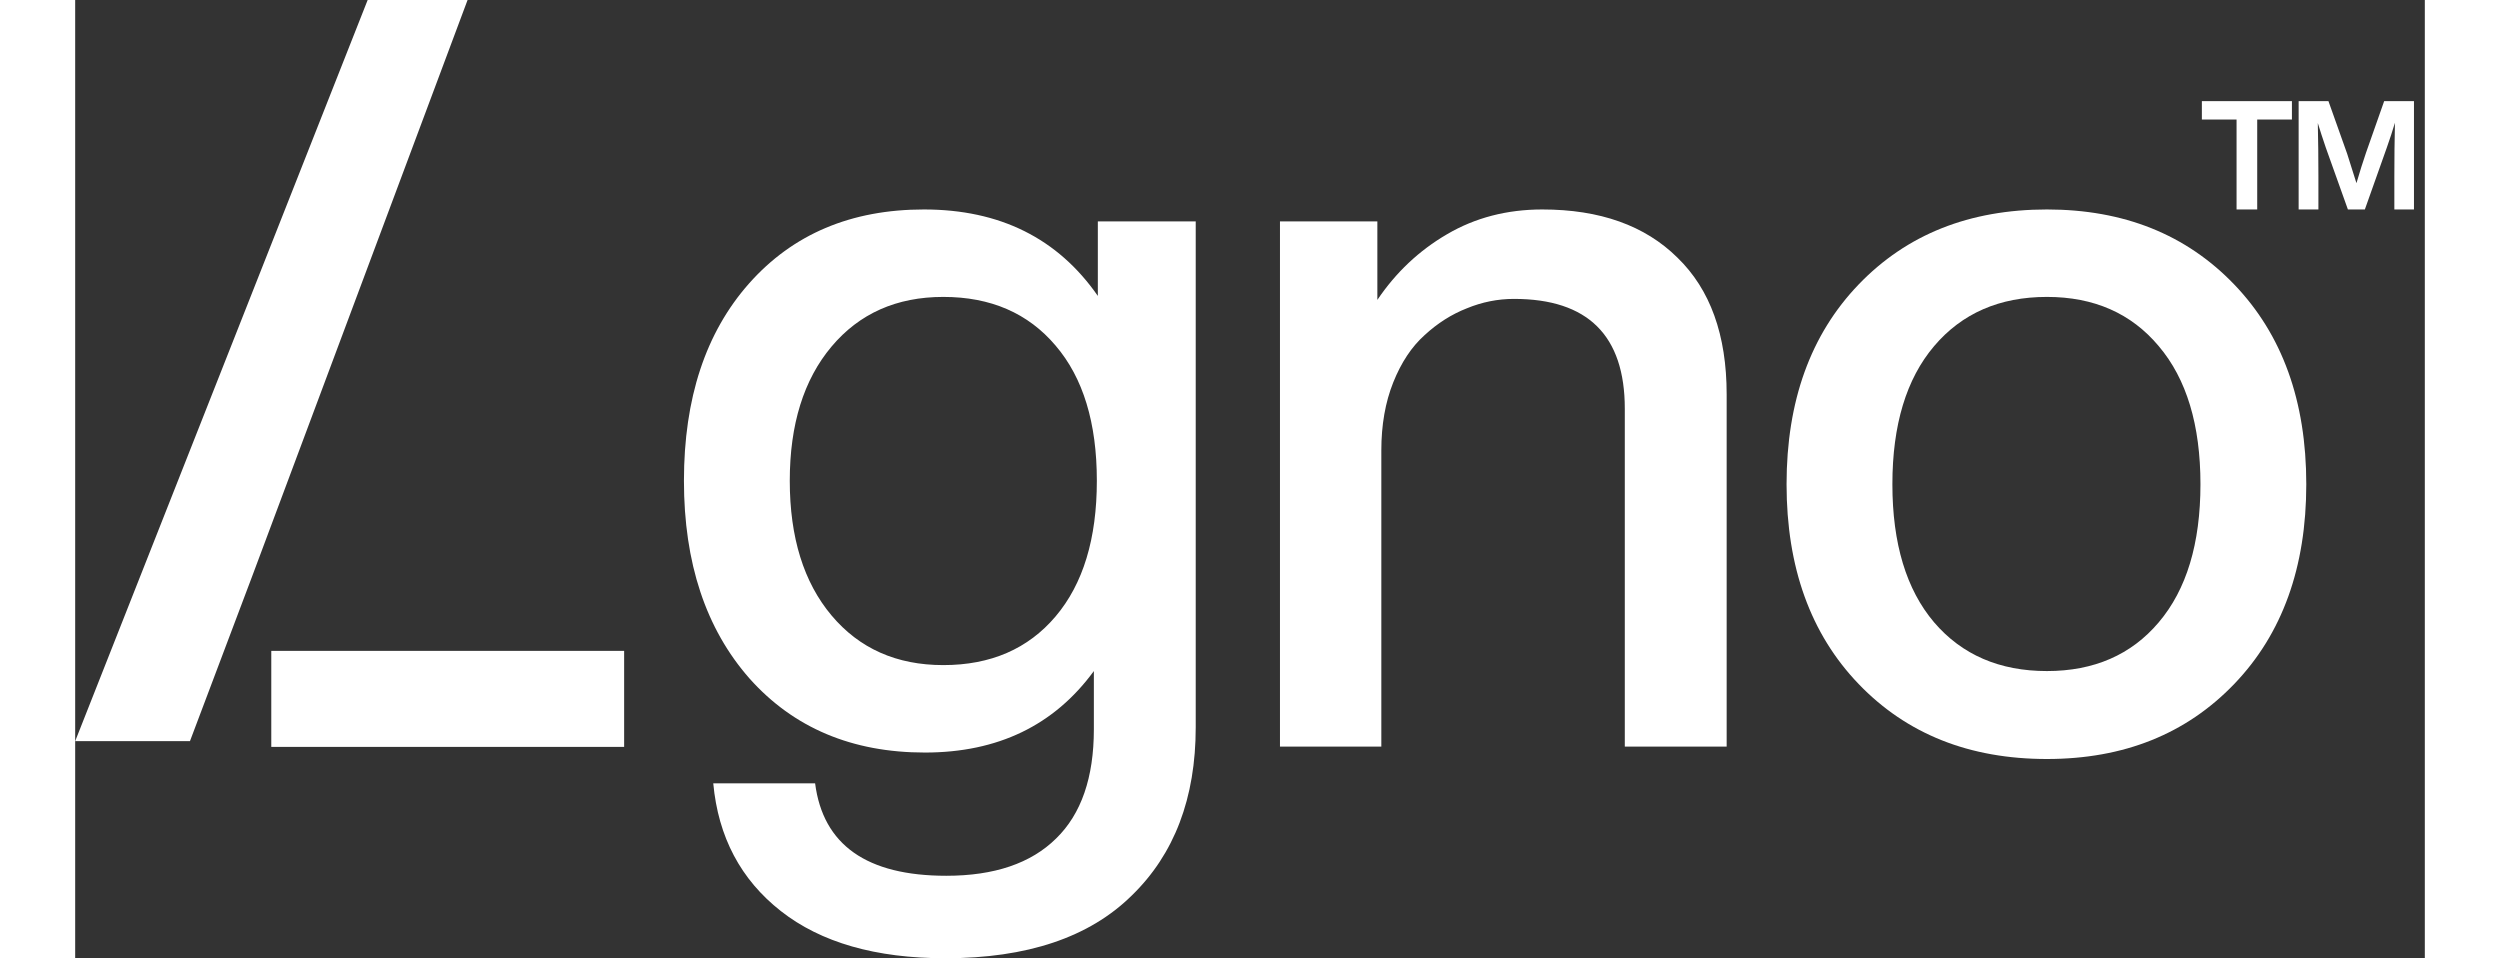 <svg width="300" height="115" viewBox="0 0 1297 529" fill="none" xmlns="http://www.w3.org/2000/svg">
<rect x="0" y="0" width="1297" height="529" fill="#333333" stroke="none"/>
<path d="M1088.4 418.971C1045.62 418.971 1010.97 405.166 984.452 377.556C957.939 349.946 944.683 313.193 944.683 267.298C944.683 221.403 957.939 184.65 984.452 157.04C1010.97 129.43 1045.62 115.625 1088.4 115.625C1130.82 115.625 1165.29 129.43 1191.8 157.04C1218.32 184.65 1231.57 221.403 1231.57 267.298C1231.57 313.193 1218.32 349.946 1191.8 377.556C1165.29 405.166 1130.82 418.971 1088.4 418.971ZM1088.4 370.425C1114.37 370.425 1134.94 361.465 1150.11 343.546C1165.47 325.444 1173.15 300.028 1173.15 267.298C1173.15 234.568 1165.47 209.152 1150.11 191.05C1134.94 172.948 1114.37 163.897 1088.4 163.897C1062.25 163.897 1041.5 172.948 1026.14 191.05C1010.78 209.152 1003.1 234.568 1003.1 267.298C1003.1 300.028 1010.78 325.444 1026.14 343.546C1041.5 361.465 1062.25 370.425 1088.4 370.425Z" fill="white"/>
<path d="M809.859 115.625C841.675 115.625 866.543 124.493 884.462 142.23C902.564 159.783 911.615 184.925 911.615 217.655V412.115H855.389V225.609C855.389 185.199 835.001 164.994 794.226 164.994C785.266 164.994 776.581 166.731 768.17 170.205C759.759 173.497 751.988 178.434 744.857 185.016C737.725 191.416 731.966 200.101 727.577 211.072C723.189 222.043 720.995 234.568 720.995 248.648V412.115H665.043V122.208H718.801V165.543C729.04 150.366 741.84 138.298 757.199 129.339C772.741 120.196 790.295 115.625 809.859 115.625Z" fill="white"/>
<path d="M564.506 122.208H618.538V401.418C618.538 440.548 606.744 471.541 583.157 494.397C559.752 517.436 525.468 528.955 480.304 528.955C441.906 528.955 411.644 520.27 389.519 502.899C367.395 485.529 354.961 462.032 352.218 432.411H408.444C412.833 466.421 436.969 483.426 480.853 483.426C507.366 483.426 527.57 476.569 541.467 462.855C555.363 449.324 562.312 429.211 562.312 402.515V370.425C540.37 400.412 509.286 415.406 469.059 415.406C428.832 415.406 396.559 401.784 372.24 374.539C348.104 347.112 336.036 310.725 336.036 265.378C336.036 219.849 348.013 183.553 371.966 156.492C396.102 129.247 428.283 115.625 468.51 115.625C510.383 115.625 542.381 131.533 564.506 163.349V122.208ZM479.207 367.134C505.354 367.134 526.016 358.174 541.193 340.255C556.369 322.336 563.957 297.377 563.957 265.378C563.957 233.38 556.369 208.512 541.193 190.776C526.016 172.857 505.354 163.897 479.207 163.897C453.425 163.897 432.855 173.04 417.495 191.324C402.136 209.609 394.456 234.294 394.456 265.378C394.456 296.646 402.136 321.422 417.495 339.706C432.855 357.991 453.425 367.134 479.207 367.134Z" fill="white"/>
<path fill-rule="evenodd" clip-rule="evenodd" d="M97.642 318.247L216.598 0H161.448L0 409.113H63.357L97.642 318.247Z" fill="white"/>
<rect width="194.773" height="53" transform="matrix(-1 0 0 1 303.024 359.281)" fill="white"/>
<path d="M1223.64 55.824V65.996H1204.48V115.625H1193.08V65.996H1173.93V55.824H1223.64ZM1274.56 55.824H1291.01V115.625H1280.18V97.414C1280.18 87.269 1280.29 77.385 1280.51 67.76C1279.22 72.107 1277.72 76.701 1276 81.541L1263.9 115.625H1254.54L1242.36 81.541C1240.67 76.592 1239.19 72.053 1237.93 67.924C1238.15 77.467 1238.26 87.297 1238.26 97.414V115.625H1227.35V55.824H1243.8L1254.13 84.863C1255.69 89.621 1257.4 95.035 1259.26 101.105C1261.07 94.898 1262.83 89.293 1264.55 84.289L1274.56 55.824Z" fill="white"/>
</svg>
